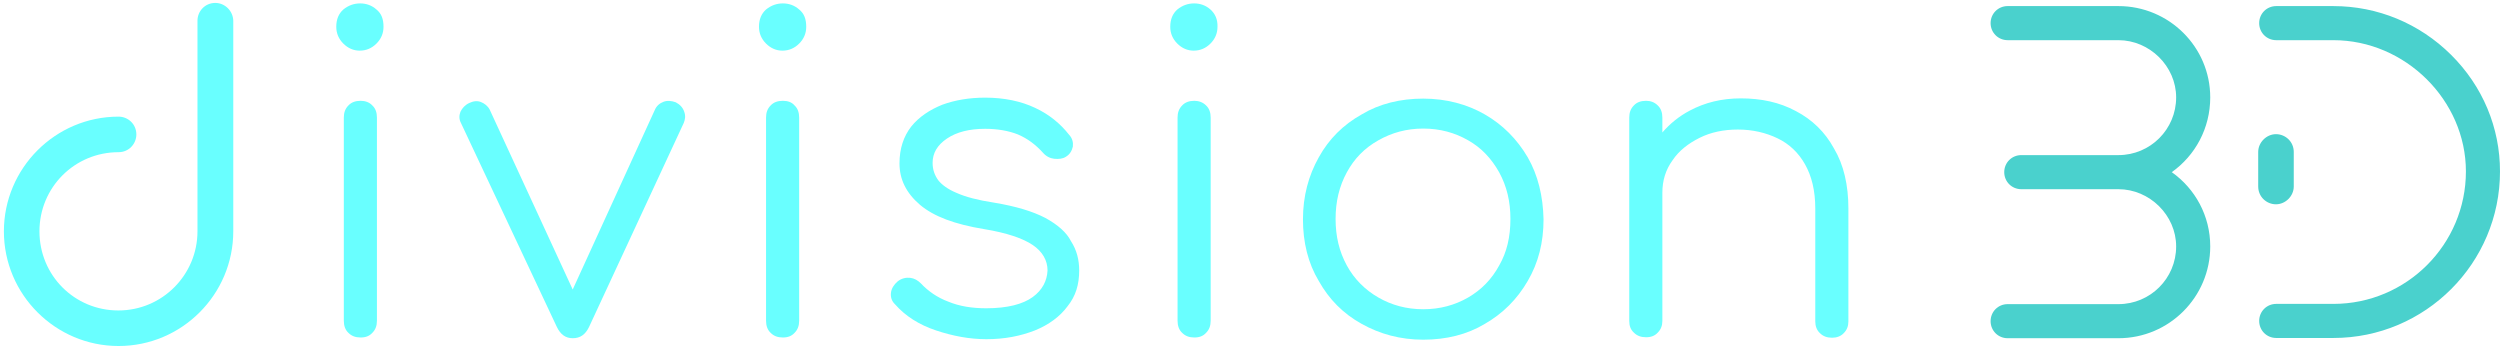 <?xml version="1.0" encoding="utf-8"?>
<!-- Generator: Adobe Illustrator 26.4.0, SVG Export Plug-In . SVG Version: 6.00 Build 0)  -->
<svg version="1.1" id="Layer_1" xmlns="http://www.w3.org/2000/svg" xmlns:xlink="http://www.w3.org/1999/xlink" x="0px" y="0px"
	 viewBox="0 0 1026.7 143.4" style="enable-background:new 0 0 1026.7 143.4;" xml:space="preserve">
<style type="text/css">
	.st0{fill:#69FFFF;}
	.st1{fill:#4AD1CD;}
</style>
<g>
	<g>
		<path class="st0" d="M154.6,3.9c-1.9-1.7-4.2-2.5-6.7-2.5s-4.8,0.8-6.9,2.5c-1.9,1.7-2.9,4-2.9,7.1c0,2.7,1,5,2.9,6.9
			s4.2,2.9,6.7,2.9c2.7,0,5-1,6.9-2.9s2.9-4.2,2.9-6.9C157.5,7.9,156.7,5.6,154.6,3.9z"/>
	</g>
	<g>
		<path class="st0" d="M148.1,41.4c-2.1,0-3.8,0.6-5,1.9c-1.3,1.3-1.9,2.9-1.9,5v83.4c0,2.1,0.6,3.8,1.9,5c1.3,1.3,2.9,1.9,5,1.9
			s3.6-0.6,4.8-1.9c1.3-1.3,1.9-2.9,1.9-5V48.3c0-2.1-0.6-3.8-1.9-5C151.7,42,150,41.4,148.1,41.4z"/>
	</g>
	<g>
		<path class="st0" d="M277.5,42c-1.7-0.6-3.4-0.8-5-0.2s-2.9,1.7-3.6,3.4l-33.7,73.7L201.1,45c-0.8-1.5-2.1-2.5-3.6-3.1
			s-3.1-0.4-4.8,0.4c-1.7,0.8-2.9,2.1-3.6,3.6c-0.6,1.5-0.6,3.1,0.2,4.6l39.4,83.8c1.5,3.1,3.6,4.6,6.5,4.6c3.1,0,5.2-1.5,6.7-4.6
			l38.9-83.8c0.6-1.5,0.8-2.9,0.2-4.6C280.4,44.1,279.2,42.9,277.5,42z"/>
	</g>
	<g>
		<path class="st0" d="M321.5,41.4c-2.1,0-3.8,0.6-5,1.9c-1.3,1.3-1.9,2.9-1.9,5v83.4c0,2.1,0.6,3.8,1.9,5c1.3,1.3,2.9,1.9,5,1.9
			s3.6-0.6,4.8-1.9c1.3-1.3,1.9-2.9,1.9-5V48.3c0-2.1-0.6-3.8-1.9-5C325.2,42,323.6,41.4,321.5,41.4z"/>
	</g>
	<g>
		<path class="st0" d="M328.2,3.9c-1.9-1.7-4.2-2.5-6.7-2.5s-4.8,0.8-6.9,2.5c-1.9,1.7-2.9,4-2.9,7.1c0,2.7,1,5,2.9,6.9
			s4.2,2.9,6.7,2.9c2.7,0,5-1,6.9-2.9s2.9-4.2,2.9-6.9C331.1,7.9,330.3,5.6,328.2,3.9z"/>
	</g>
	<g>
		<path class="st0" d="M429.3,89.5c-5.2-2.7-12.1-4.8-21.2-6.3c-6.5-1-11.5-2.3-15.3-4c-3.6-1.5-6.1-3.4-7.5-5.2
			c-1.5-2.1-2.3-4.4-2.3-7.1c0-4,1.9-7.3,5.9-10s9.2-4,15.7-4c5,0,9.6,0.8,13.4,2.3c4,1.7,7.3,4.2,10.3,7.5c1.3,1.5,2.9,2.3,4.6,2.5
			c1.9,0.2,3.6,0,4.8-0.8c1.7-1,2.5-2.5,2.9-4.2c0.2-1.7-0.2-3.4-1.5-4.8c-3.6-4.6-8.2-8.4-14-11.1c-5.7-2.7-12.6-4.2-20.5-4.2
			c-6.5,0-12.4,1-17.6,2.9c-5.2,2.1-9.6,5-12.8,9c-3.1,4-4.8,9-4.8,15.1c0,6.5,2.7,12.1,8.4,17c5.7,4.8,14.2,8,26.4,10
			c9.2,1.5,15.9,3.8,19.9,6.5s6.1,6.3,6.1,10.5c-0.2,4.2-2.1,8-6.1,10.9s-10.3,4.6-19.1,4.6c-5.7,0-10.9-0.8-15.5-2.7
			c-4.6-1.7-8.4-4.4-11.3-7.5c-1.3-1.3-2.7-2.1-4.4-2.3c-1.7-0.2-3.6,0.2-5.2,1.5c-1.5,1.3-2.5,2.9-2.7,4.6
			c-0.2,1.7,0.2,3.4,1.7,4.8c4.2,4.8,9.9,8.4,16.8,10.7s13.8,3.6,20.7,3.6c7.5,0,14-1.3,19.9-3.6c5.7-2.3,10.3-5.7,13.4-9.9
			c3.4-4.2,4.8-9,4.8-14.7c0-4.4-1-8.4-3.4-12.1C438.1,95.6,434.6,92.4,429.3,89.5z"/>
	</g>
	<g>
		<path class="st0" d="M497.1,3.9c-1.9-1.7-4.2-2.5-6.7-2.5s-4.8,0.8-6.9,2.5c-1.9,1.7-2.9,4-2.9,7.1c0,2.7,1,5,2.9,6.9
			s4.2,2.9,6.7,2.9c2.7,0,5-1,6.9-2.9s2.9-4.2,2.9-6.9C500.1,7.9,499,5.6,497.1,3.9z"/>
	</g>
	<g>
		<path class="st0" d="M490.5,41.4c-2.1,0-3.8,0.6-5,1.9c-1.3,1.3-1.9,2.9-1.9,5v83.4c0,2.1,0.6,3.8,1.9,5c1.3,1.3,2.9,1.9,5,1.9
			s3.6-0.6,4.8-1.9c1.3-1.3,1.9-2.9,1.9-5V48.3c0-2.1-0.6-3.8-1.9-5C494,42,492.3,41.4,490.5,41.4z"/>
	</g>
	<g>
		<path class="st0" d="M609.8,47c-7.3-4.2-15.9-6.5-25.3-6.5c-9.4,0-18,2.1-25.3,6.5c-7.5,4.2-13.4,10-17.6,17.6
			c-4.2,7.5-6.5,15.9-6.5,25.5c0,9.4,2.1,18,6.5,25.3c4.2,7.5,10,13.4,17.6,17.6c7.5,4.2,15.9,6.5,25.3,6.5c9.4,0,18-2.1,25.3-6.5
			c7.3-4.2,13.2-10,17.6-17.6c4.4-7.5,6.5-15.9,6.5-25.3c-0.2-9.6-2.3-18.2-6.5-25.5C623,57.1,617.1,51.2,609.8,47z M615.7,109
			c-3.1,5.7-7.3,10-12.8,13.2c-5.4,3.1-11.5,4.8-18.4,4.8s-13-1.7-18.4-4.8s-9.9-7.5-13-13.2s-4.6-11.9-4.6-19.1
			c0-7.1,1.5-13.4,4.6-19.1c3.1-5.7,7.3-10,13-13.2c5.5-3.1,11.5-4.8,18.4-4.8s13,1.7,18.4,4.8c5.5,3.1,9.6,7.5,12.8,13.2
			c3.1,5.7,4.6,11.9,4.6,19.1C620.3,97.4,618.8,103.6,615.7,109z"/>
	</g>
	<g>
		<path class="st0" d="M737.5,45.6c-6.7-3.6-14.2-5.2-22.6-5.2c-7.8,0-14.7,1.7-20.9,5c-4.4,2.3-8.2,5.4-11.3,9v-6.1
			c0-2.1-0.6-3.8-1.9-5c-1.3-1.3-2.9-1.9-4.8-1.9c-2.1,0-3.8,0.6-5,1.9c-1.3,1.3-1.9,2.9-1.9,5v83.5c0,2.1,0.6,3.6,1.9,4.8
			c1.3,1.3,2.9,1.9,5,1.9s3.6-0.6,4.8-1.9c1.3-1.3,1.9-2.9,1.9-4.8V79.2c0-5,1.3-9.4,4.2-13.4c2.7-4,6.5-6.9,11.1-9.2
			s9.9-3.4,15.7-3.4c6.1,0,11.5,1.3,16.3,3.6s8.6,5.9,11.3,10.7s4.2,10.7,4.2,18.2V132c0,1.9,0.6,3.6,1.9,4.8c1.3,1.3,2.9,1.9,5,1.9
			c1.9,0,3.6-0.6,4.8-1.9c1.3-1.3,1.9-2.9,1.9-4.8V85.7c0-9.6-1.9-18-5.9-24.7C749.5,54.2,744.2,49.1,737.5,45.6z"/>
	</g>
	<g>
		<path class="st0" d="M88.4,1.2c-4.2,0-7.3,3.4-7.3,7.3V95c0,17.8-14.4,32.5-32.5,32.5c-18,0-32.4-14.4-32.4-32.5
			c0-18,14.4-32.5,32.5-32.5c4.2,0,7.3-3.4,7.3-7.3c0-4.2-3.4-7.3-7.3-7.3c-26,0-47.1,21.2-47.1,47.1c0,26,21.2,47.1,47.1,47.1
			c26,0,47.1-21.2,47.1-47.1V8.5C95.7,4.5,92.4,1.2,88.4,1.2z"/>
	</g>
</g>
<path class="st1" d="M891.9,70.7c9.6-6.8,15.8-18,15.8-30.7c0-20.7-16.9-37.5-37.7-37.5h-45.5c-3.9,0-7,3.1-7,7s3.1,7,7,7H870
	c12.8,0,23.7,10.7,23.7,23.5c0,13.1-10.6,23.7-23.7,23.7h-39.9c-3.9,0-7,3.1-7,7s3.1,7,7,7H870c12.8,0,23.7,10.7,23.7,23.5
	c0,13.1-10.6,23.7-23.7,23.7h-45.5c-3.9,0-7,3.1-7,7c0,3.9,3.1,7,7,7H870c20.8,0,37.7-16.9,37.7-37.7
	C907.7,88.6,901.5,77.5,891.9,70.7z"/>
<g>
	<g>
		<path class="st1" d="M958.3,138.8h-23.5c-3.9,0-7-3.1-7-7c0-3.9,3.1-7,7-7h23.5c30,0,54.4-24.4,54.4-54.4
			c0-29.2-24.9-53.9-54.4-53.9h-23.5c-3.9,0-7-3.1-7-7s3.1-7,7-7h23.5c18.1,0,35.3,7.1,48.3,20c13,12.9,20.1,29.9,20.1,47.9
			C1026.7,108.1,996,138.8,958.3,138.8z"/>
	</g>
	<g>
		<path class="st1" d="M927.4,76.6c0,4.2,3.4,7.3,7.3,7.3c3.9,0,7.3-3.4,7.3-7.3V62.4c0-4.2-3.4-7.3-7.3-7.3c-3.9,0-7.3,3.4-7.3,7.3
			V76.6z"/>
	</g>
</g>
</svg>

